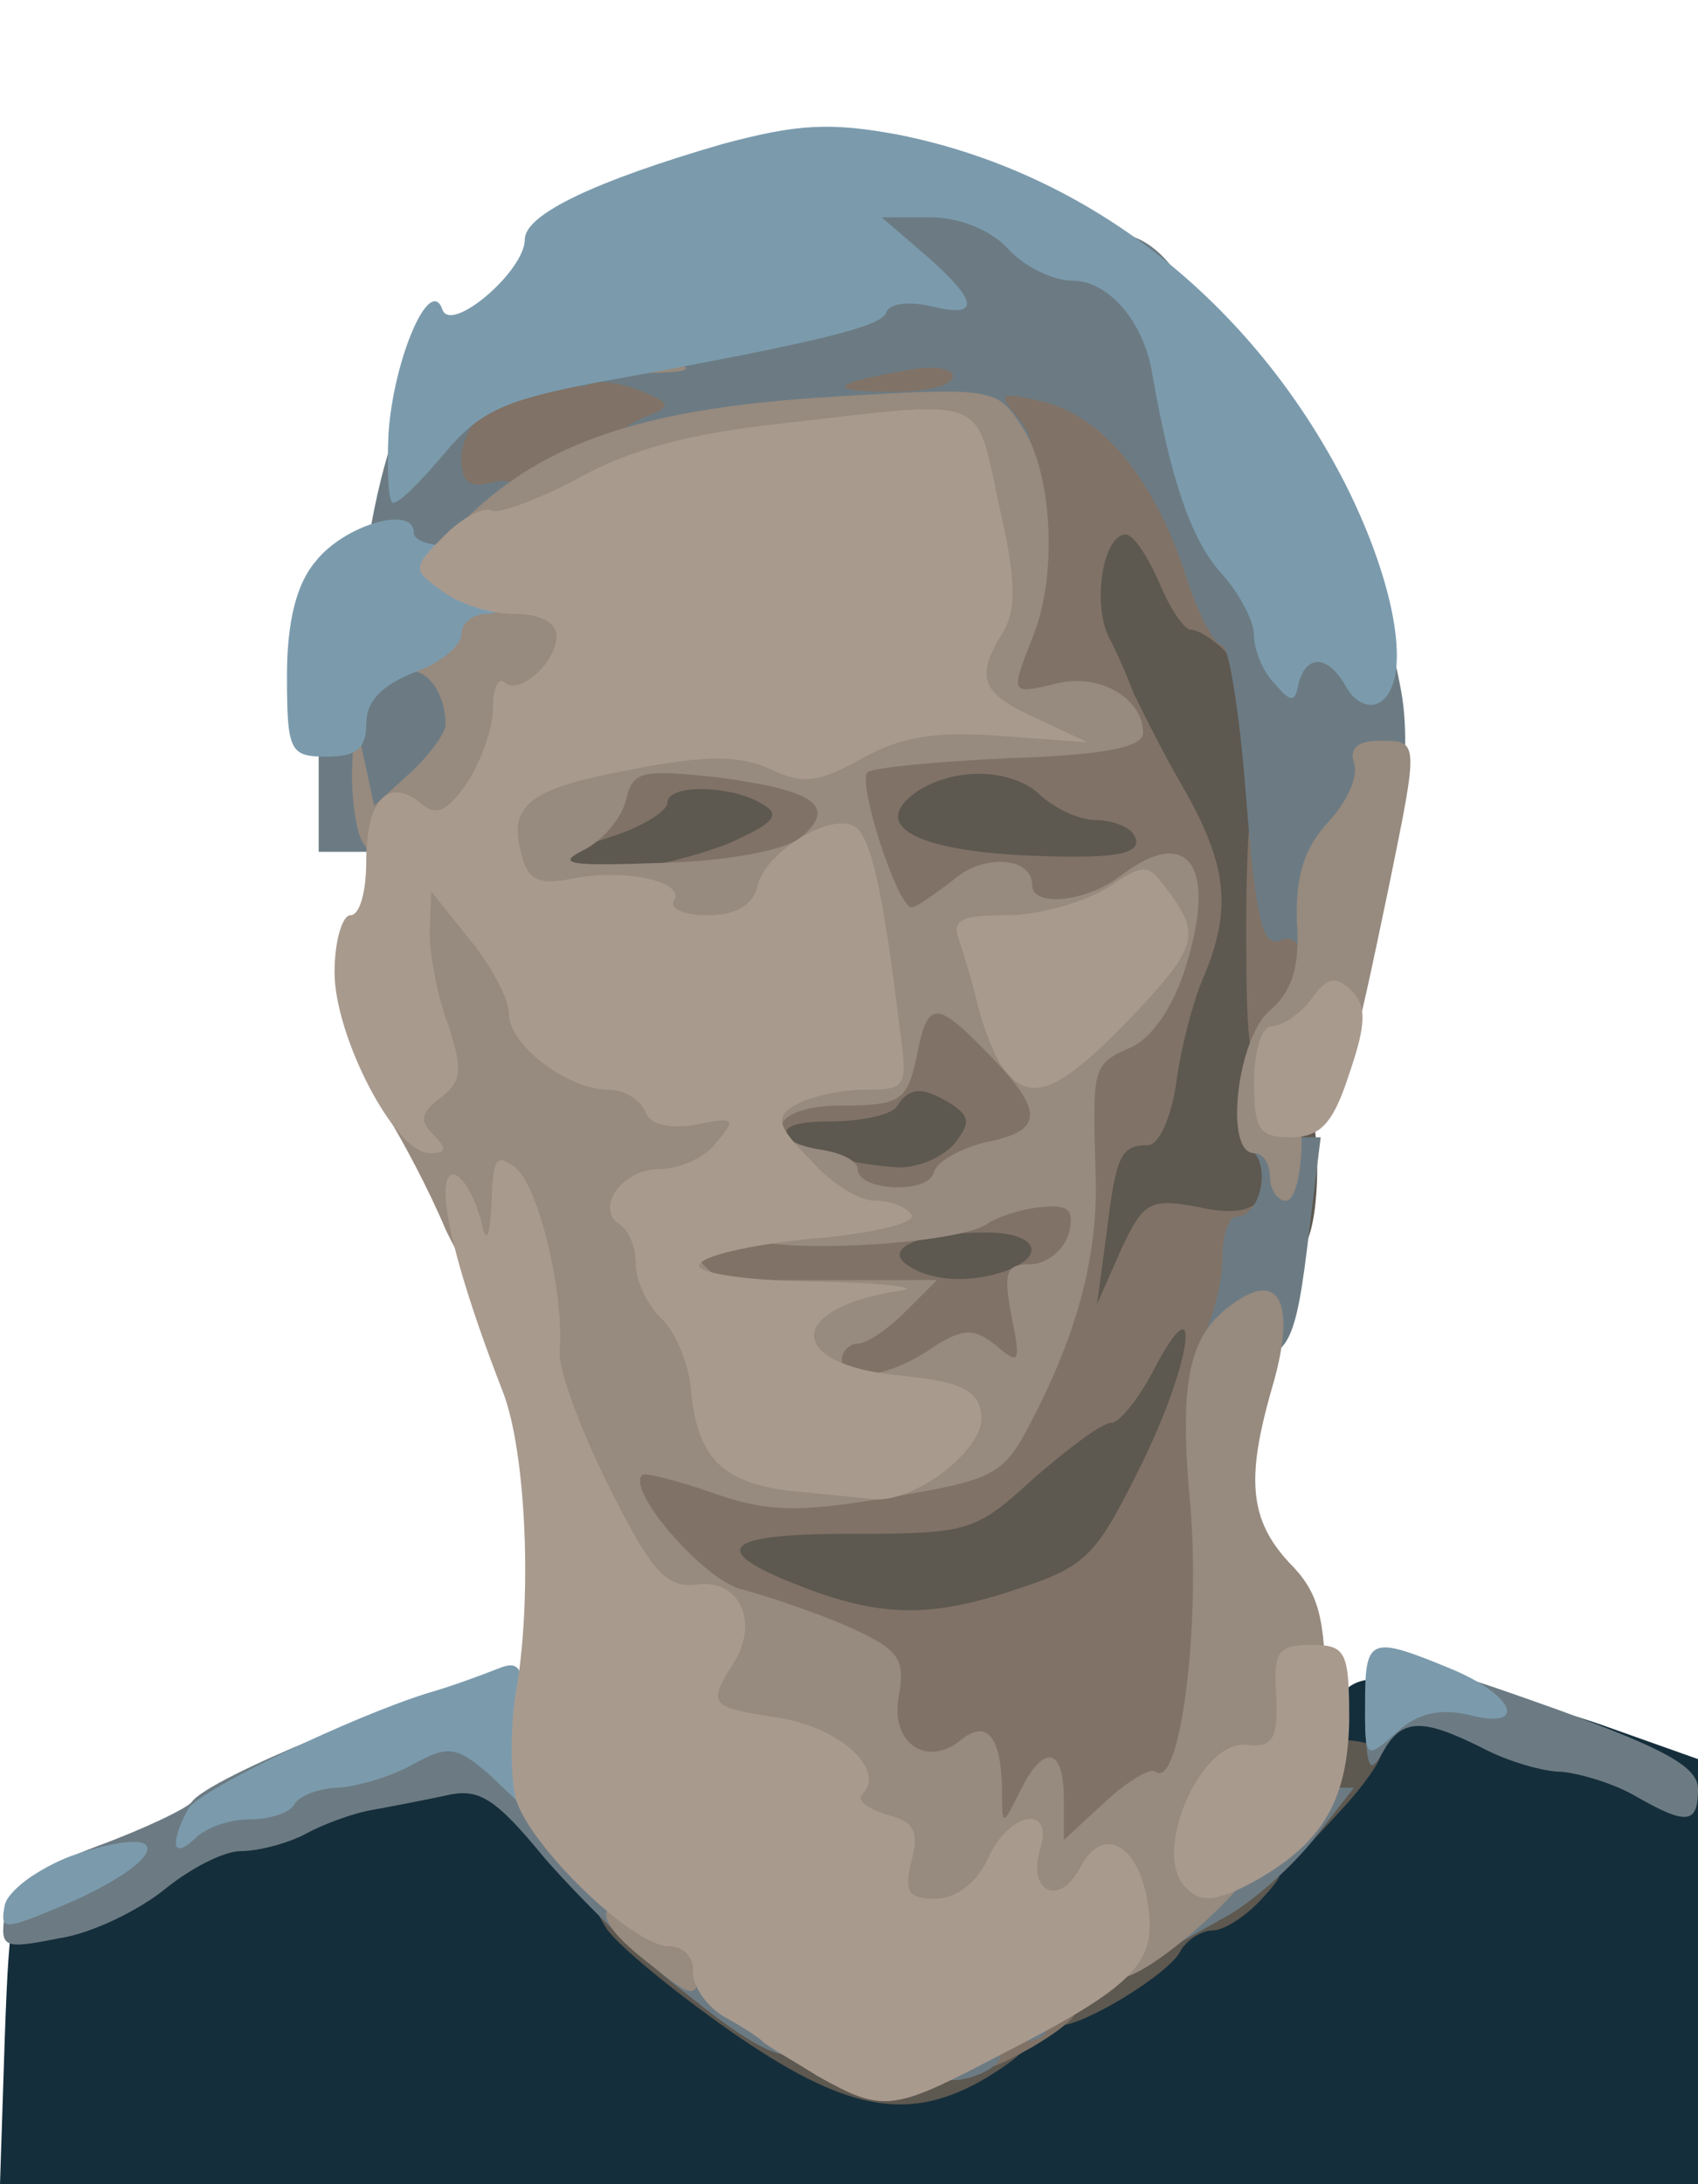 <?xml version="1.0" encoding="UTF-8" standalone="no"?>
<svg
   xmlns:dc="http://purl.org/dc/elements/1.1/"
   xmlns:cc="http://creativecommons.org/ns#"
   xmlns:rdf="http://www.w3.org/1999/02/22-rdf-syntax-ns#"
   xmlns:svg="http://www.w3.org/2000/svg"
   xmlns="http://www.w3.org/2000/svg"
   class="img-fluid"
   id="outputsvg"
   width="350"
   height="450"
   viewBox="0 0 3500 4500"
   version="1.1">
  <defs
     id="defs138" />
  <g
     id="l2kI3CMgT23RGmH7wqsS9M9"
     fill="#152e3b"
     transform="matrix(3.268,0,0,3.268,3.268,22.876)">
    <g
       id="g77">
      <path
         id="pYlgA99i2"
         d="m 2,1278 c 3,-84 5,-93 23,-96 11,-2 27,-10 35,-17 30,-26 154,-68 214,-72 l 61,-5 45,55 c 25,30 76,76 113,102 l 68,47 48,-31 c 26,-17 53,-31 58,-31 6,0 21,-11 34,-25 13,-13 29,-25 35,-25 12,0 88,-81 105,-112 9,-17 18,-19 57,-15 26,3 75,15 110,27 l 62,22 v 134 134 H 535 -1 Z" />
    </g>
  </g>
  <g
     id="l3PsUGtbSzvZfjtw1GnzxPC"
     fill="#5d5850"
     transform="matrix(3.268,0,0,3.268,3.268,22.876)">
    <g
       id="g85">
      <path
         id="pxgc915WM"
         d="m 459,1273 c -37,-26 -72,-55 -78,-65 -10,-16 -8,-18 19,-18 20,0 30,5 30,15 0,8 9,15 20,15 13,0 20,7 20,19 0,21 44,31 133,30 54,0 59,9 18,34 -49,29 -89,21 -162,-30 z" />
      <path
         id="pyDePI2WE"
         d="m 662,1243 c 2,-22 10,-30 36,-38 17,-5 32,-15 32,-22 0,-9 14,-13 42,-13 40,0 41,0 23,20 -10,11 -24,20 -31,20 -7,0 -17,6 -21,14 -8,14 -60,46 -76,46 -5,0 -7,-12 -5,-27 z" />
      <path
         id="pfyMBL74B"
         d="m 820,1126 c 0,-32 3,-36 25,-36 14,0 25,4 25,9 0,4 -11,20 -25,35 l -25,27 z" />
      <path
         id="p12ELZBBbK"
         d="m 485,1026 c -48,-18 -55,-25 -55,-62 v -34 h 78 c 72,0 81,-2 103,-26 13,-14 37,-33 54,-41 28,-15 28,-17 10,-24 -11,-4 -41,-8 -67,-8 -65,-1 -78,-8 -78,-42 0,-24 -5,-30 -32,-37 -29,-7 -33,-13 -36,-45 -3,-36 -2,-37 32,-37 19,0 38,-4 41,-10 7,-11 64,-14 89,-4 11,4 16,19 16,45 0,28 4,39 15,39 9,0 15,-10 15,-26 0,-17 6,-28 20,-31 14,-4 20,-14 20,-35 0,-16 5,-38 11,-50 6,-11 9,-21 7,-23 -2,-3 -42,-7 -88,-11 -47,-4 -91,-11 -97,-17 -7,-5 -13,-24 -13,-43 0,-42 21,-54 94,-54 52,0 70,-10 46,-25 -11,-7 -14,-84 -4,-109 4,-11 19,-16 44,-16 32,0 39,4 50,30 7,16 20,32 30,35 15,5 19,22 25,100 4,52 5,124 3,160 -2,36 0,65 4,65 9,0 11,61 2,84 -4,11 -20,16 -48,17 -22,1 -31,4 -18,6 33,7 30,68 -9,148 -28,58 -35,65 -76,79 -53,18 -143,19 -188,2 z" />
      <path
         id="pwPSfbBdE"
         d="m 320,536 c 0,-30 4,-36 35,-46 19,-6 35,-16 35,-21 0,-10 89,-12 114,-3 10,4 16,18 16,41 0,29 -5,36 -35,49 -19,7 -64,14 -100,14 h -65 z" />
    </g>
  </g>
  <g
     id="l5uZ577SpkIGxf6bqzT0O7O"
     fill="#807266"
     transform="matrix(3.268,0,0,3.268,3.268,22.876)">
    <g
       id="g92">
      <path
         id="pY47Ai3uo"
         d="m 600,1275 c 0,-22 4,-25 40,-25 47,0 51,9 11,33 -40,23 -51,21 -51,-8 z" />
      <path
         id="pHiHYgXuy"
         d="m 623,1173 c -15,-3 -23,-12 -23,-24 0,-12 -7,-19 -19,-19 -36,0 -51,-12 -51,-39 0,-29 -34,-54 -93,-66 -34,-7 -67,-58 -67,-104 v -34 l 53,8 c 65,10 168,8 178,-2 5,-4 -16,-6 -46,-5 l -55,4 v -31 c 0,-30 -1,-31 -45,-31 h -45 v -40 -40 h 50 c 28,0 50,-4 50,-10 0,-5 -11,-10 -25,-10 -22,0 -25,-4 -25,-35 0,-34 1,-35 39,-35 47,0 60,-23 40,-69 -12,-28 -14,-28 -76,-23 -41,3 -63,1 -63,-6 0,-6 -10,-13 -22,-15 -17,-3 -14,-5 10,-6 18,0 49,-8 70,-16 29,-13 34,-18 22,-25 -19,-12 -60,-13 -60,-1 0,5 -14,14 -31,20 l -30,10 3,-37 3,-37 75,-2 c 131,-5 170,-13 170,-36 0,-11 5,-37 11,-58 10,-32 9,-42 -5,-64 -14,-21 -24,-25 -66,-25 h -50 v -34 c 0,-31 3,-34 38,-40 53,-8 92,-7 92,3 0,5 19,11 42,15 27,4 49,16 65,34 27,31 53,103 53,144 0,27 -1,28 -16,14 -8,-9 -19,-16 -24,-16 -4,0 -13,-13 -20,-30 -7,-16 -16,-30 -21,-30 -14,0 -21,42 -11,64 6,11 13,28 16,36 4,8 17,35 31,59 28,49 31,76 14,118 -7,15 -15,46 -18,68 -3,22 -11,40 -18,40 -17,0 -20,6 -26,55 l -6,45 15,-34 c 14,-30 18,-33 49,-27 22,5 35,2 39,-6 3,-7 3,16 0,52 -3,36 -6,117 -8,180 -3,118 -15,170 -40,170 -7,0 -19,7 -26,15 -12,14 -49,17 -97,8 z m 20,-179 c 42,-14 48,-21 77,-80 32,-66 37,-116 6,-56 -9,17 -21,32 -26,32 -6,0 -27,16 -49,35 -37,34 -41,35 -117,35 -83,0 -90,11 -22,36 47,17 78,16 131,-2 z m -9,-200 c 26,-10 18,-24 -13,-24 -42,0 -66,10 -49,21 15,10 40,11 62,3 z m -33,-80 c 10,-13 10,-17 -2,-25 -18,-11 -26,-11 -34,1 -3,6 -23,10 -43,10 -56,0 -17,25 44,29 12,0 27,-6 35,-15 z m 90,-94 c 33,-18 21,-30 -32,-30 h -51 l 23,20 c 28,23 34,24 60,10 z m 23,-101 c -3,-5 -14,-9 -24,-9 -10,0 -25,-7 -34,-15 -18,-18 -56,-19 -80,-2 -27,20 -1,35 64,39 62,3 82,0 74,-13 z" />
      <path
         id="p132dpFu56"
         d="m 785,576 c 0,-52 3,-92 8,-89 4,2 7,17 7,34 0,24 4,29 25,29 23,0 25,4 25,46 0,48 -16,74 -47,74 -16,0 -18,-10 -18,-94 z" />
      <path
         id="p10MFXaDvx"
         d="m 260,280 c 0,-37 4,-52 18,-59 27,-14 107,-24 141,-16 27,6 31,11 31,41 0,31 -4,37 -37,50 -21,8 -46,19 -55,24 -10,6 -36,10 -58,10 h -40 z" />
    </g>
  </g>
  <g
     id="l4b6NCKLLp4suvoINgYqSKM"
     fill="#6c7b83"
     transform="matrix(3.268,0,0,3.268,3.268,22.876)">
    <g
       id="g103">
      <path
         id="pzwJYErLn"
         d="m 590,1284 c 0,-21 5,-24 35,-24 19,0 35,5 35,10 0,6 -7,10 -15,10 -8,0 -15,4 -15,9 0,5 -9,11 -20,14 -16,4 -20,0 -20,-19 z" />
      <path
         id="pYKlWhijg"
         d="m 432,1250 c -28,-21 -67,-60 -89,-85 -32,-39 -42,-45 -63,-40 -14,3 -35,7 -46,9 -12,2 -31,9 -42,15 -11,6 -30,11 -41,11 -11,0 -32,11 -48,24 -16,13 -46,28 -67,31 -35,7 -37,6 -34,-15 2,-17 16,-27 58,-43 30,-11 57,-24 60,-28 10,-15 142,-69 169,-69 28,0 61,26 61,48 0,7 5,12 10,12 6,0 10,9 10,20 0,13 7,20 20,20 15,0 20,7 20,25 0,20 5,25 25,25 16,0 25,6 25,15 0,9 9,15 25,15 20,0 25,5 25,25 0,35 -20,32 -78,-15 z" />
      <path
         id="p2H5SMtY2"
         d="m 742,1188 c 2,-23 10,-36 26,-43 12,-5 22,-13 22,-17 0,-5 14,-8 31,-8 h 32 l -25,32 c -14,18 -40,41 -57,50 l -32,18 z" />
      <path
         id="pEKRN3I3Y"
         d="m 1030,1125 c -14,-8 -35,-14 -46,-15 -12,0 -35,-7 -50,-15 -38,-19 -51,-19 -63,3 -8,14 -10,10 -11,-20 0,-48 7,-48 122,-7 68,25 88,36 88,50 0,22 -7,23 -40,4 z" />
      <path
         id="pxQKwEbLe"
         d="m 760,831 c 5,-11 10,-31 10,-45 0,-14 4,-26 9,-26 15,0 22,-33 9,-42 -9,-5 -3,-8 16,-8 h 28 l -7,57 c -9,77 -13,83 -46,83 -26,0 -28,-2 -19,-19 z" />
      <path
         id="pSw0M9mMF"
         d="m 820,601 c 0,-13 -5,-19 -14,-15 -11,4 -15,-15 -21,-90 -4,-53 -11,-96 -15,-96 -5,0 -16,-21 -24,-47 -20,-59 -52,-98 -90,-107 -26,-6 -28,-5 -16,9 18,22 9,27 -36,17 -22,-4 -52,-5 -69,-1 -16,4 -56,7 -87,8 -57,1 -75,-10 -40,-24 15,-6 14,-8 -6,-16 -13,-5 -28,-7 -33,-3 -5,3 -9,-3 -9,-13 0,-15 13,-22 63,-32 34,-7 72,-15 85,-18 17,-4 22,-12 22,-39 v -34 h 58 c 46,0 63,4 77,20 10,11 26,20 36,20 31,0 57,39 65,97 4,35 15,64 30,83 13,15 24,35 24,43 0,10 11,17 27,19 24,3 29,9 36,48 8,46 -6,120 -23,120 -5,0 -10,14 -12,32 -3,35 -28,52 -28,19 z M 600,230 c 0,-5 -14,-7 -32,-3 -46,8 -48,13 -5,13 21,0 37,-4 37,-10 z" />
      <path
         id="p17Ic5LLJf"
         d="m 200,465 c 0,-71 11,-85 68,-85 34,0 42,14 42,70 0,49 -30,80 -77,80 h -33 z" />
      <path
         id="pZRXbh7a1"
         d="m 230,350 c 0,-11 5,-40 12,-65 12,-43 14,-45 48,-45 28,1 32,2 18,11 -10,5 -18,19 -18,31 0,15 5,19 20,15 23,-6 27,20 10,54 -16,28 -90,28 -90,-1 z" />
    </g>
  </g>
  <g
     id="l4UvxrF2ZYXgJcF7jJPv1LW"
     fill="#978a7e"
     transform="matrix(3.268,0,0,3.268,3.268,22.876)">
    <g
       id="g110">
      <path
         id="pMhi4WQ6l"
         d="m 406,1229 c -34,-27 -33,-39 4,-39 27,0 30,3 30,30 0,36 0,36 -34,9 z" />
      <path
         id="p1GX10wI3g"
         d="m 690,1230 c 0,-6 -32,-10 -75,-10 -72,0 -75,-1 -75,-24 0,-13 -6,-26 -14,-29 -8,-3 -16,-16 -18,-29 -2,-18 -12,-24 -45,-31 -40,-8 -43,-10 -43,-41 0,-25 -5,-35 -20,-39 -26,-7 -80,-125 -80,-177 0,-22 -5,-40 -10,-40 -6,0 -19,-19 -30,-42 -10,-24 -27,-56 -37,-72 -10,-16 -14,-30 -8,-32 12,-5 7,-125 -6,-138 -5,-6 -8,-26 -8,-45 1,-34 2,-35 8,-8 l 6,28 23,-21 c 12,-11 22,-25 22,-30 0,-21 -13,-38 -26,-33 -9,3 -14,-2 -14,-16 0,-12 5,-21 10,-21 6,0 10,-5 10,-10 0,-6 6,-18 12,-27 54,-66 118,-92 254,-100 99,-6 102,-5 117,18 20,29 23,94 8,132 -15,38 -15,38 14,31 27,-7 55,9 55,31 0,9 -24,14 -84,16 -46,2 -87,6 -90,9 -6,7 19,85 28,85 3,0 14,-8 26,-17 19,-17 50,-15 50,3 0,14 34,11 56,-6 42,-32 61,-7 41,57 -7,24 -21,45 -34,51 -25,11 -25,12 -23,79 2,51 -11,101 -41,158 -17,33 -23,36 -89,47 -59,10 -78,9 -112,-3 -23,-8 -43,-13 -44,-11 -10,10 40,67 63,72 15,4 45,14 66,23 33,15 37,20 33,44 -6,29 17,46 39,28 16,-13 25,-3 26,29 0,26 0,26 11,4 15,-31 28,-29 28,4 v 26 l 26,-24 c 14,-13 29,-22 32,-19 15,11 28,-88 22,-165 -8,-85 -1,-113 31,-133 27,-17 35,7 20,57 -16,56 -14,82 11,109 19,19 23,35 23,85 0,54 -3,62 -20,65 -24,5 -38,24 -24,33 12,7 -65,79 -86,79 -8,0 -15,-4 -15,-10 z M 548,893 c -10,-2 -28,-2 -40,0 -13,2 -5,4 17,4 22,1 32,-1 23,-4 z m -70,-53 -4,-40 h 58 58 l -20,20 c -11,11 -24,20 -30,20 -5,0 -10,5 -10,10 0,15 28,12 55,-6 21,-14 28,-14 42,-3 15,13 16,11 10,-18 -5,-28 -4,-33 12,-33 10,0 21,-9 24,-19 4,-15 0,-19 -17,-17 -12,1 -28,6 -35,11 -23,14 -151,19 -151,6 0,-6 -9,-11 -20,-11 -11,0 -20,5 -20,10 0,6 9,18 20,27 12,11 20,30 20,50 0,18 3,33 6,33 3,0 4,-18 2,-40 z M 621,713 c 36,-7 37,-19 2,-55 -34,-35 -39,-35 -46,2 -6,27 -10,30 -48,30 -43,0 -52,22 -11,28 12,2 22,7 22,12 0,14 45,16 48,2 2,-7 17,-15 33,-19 z M 480,660 c 0,-5 14,-10 31,-10 26,0 30,-3 24,-17 -5,-10 -10,-34 -13,-53 -5,-32 -6,-33 -12,-10 -5,23 -11,25 -63,28 -35,2 -57,-1 -57,-8 0,-5 -9,-10 -21,-10 -32,0 -21,41 16,59 17,8 37,18 45,22 22,11 50,11 50,-1 z m 194,-45 c 3,-9 0,-15 -9,-15 -8,0 -15,7 -15,15 0,8 4,15 9,15 5,0 11,-7 15,-15 z M 504,521 c 24,-20 8,-30 -53,-38 -47,-5 -53,-4 -57,14 -3,12 -15,26 -27,32 -18,9 -8,10 49,8 42,-1 78,-8 88,-16 z m 30,-92 c 6,-5 20,-9 32,-9 17,0 23,-8 27,-35 3,-19 3,-51 0,-70 -5,-30 -8,-34 -32,-30 -14,2 -47,6 -74,9 -57,7 -136,44 -117,56 8,5 11,23 9,51 l -4,44 75,-3 c 41,-2 79,-8 84,-13 z" />
      <path
         id="pUelk5lVT"
         d="m 800,735 c 0,-8 -4,-15 -10,-15 -19,0 -11,-72 10,-90 14,-12 19,-28 17,-56 -1,-29 5,-47 20,-63 12,-13 19,-29 16,-37 -3,-9 2,-14 16,-14 25,0 25,-1 6,92 -24,115 -25,118 -40,118 -11,0 -15,11 -15,40 0,22 -4,40 -10,40 -5,0 -10,-7 -10,-15 z" />
      <path
         id="p6VZBzKlu"
         d="m 393,223 c 9,-2 25,-2 35,0 9,3 1,5 -18,5 -19,0 -27,-2 -17,-5 z" />
    </g>
  </g>
  <g
     id="l6R7jDWiUYiaGsVLB92nclK"
     fill="#7b9bad"
     transform="matrix(3.268,0,0,3.268,3.268,22.876)">
    <g
       id="g118">
      <path
         id="p10JJtnRUn"
         d="m 2,1194 c 2,-9 21,-23 42,-31 68,-23 62,3 -7,32 -36,15 -38,15 -35,-1 z" />
      <path
         id="pMnO7Nr0n"
         d="m 110,1155 c 0,-6 4,-15 8,-22 8,-12 103,-58 152,-73 14,-4 33,-11 43,-15 15,-6 17,-1 17,41 v 47 l -22,-21 c -21,-18 -26,-19 -48,-7 -14,8 -35,14 -47,15 -12,0 -25,5 -28,10 -3,6 -16,10 -29,10 -12,0 -27,5 -34,12 -7,7 -12,8 -12,3 z" />
      <path
         id="pTB7BOJeU"
         d="m 860,1067 c 0,-42 3,-43 54,-22 41,17 49,39 11,29 -18,-4 -32,-1 -45,11 -20,18 -20,17 -20,-18 z" />
      <path
         id="p67dAiCTy"
         d="m 180,419 c 0,-34 6,-58 18,-72 18,-23 62,-36 62,-18 0,5 12,9 27,8 22,-2 29,3 31,21 2,15 -2,22 -12,22 -9,0 -16,6 -16,13 0,7 -13,18 -30,24 -20,8 -30,18 -30,32 0,16 -6,21 -25,21 -23,0 -25,-3 -25,-51 z" />
      <path
         id="p3pNlyldr"
         d="m 803,424 c -7,-7 -13,-21 -13,-30 0,-10 -10,-28 -21,-40 -18,-20 -31,-56 -43,-124 -5,-34 -28,-60 -50,-60 -13,0 -31,-9 -41,-20 -11,-12 -31,-20 -49,-20 h -31 l 28,24 c 33,29 35,40 3,32 -13,-3 -26,-2 -28,4 -3,9 -44,19 -182,44 -58,11 -74,18 -96,44 -15,18 -29,32 -33,32 -3,0 -4,-19 -3,-43 3,-47 26,-101 34,-79 5,16 52,-24 52,-44 0,-16 45,-37 124,-60 48,-13 69,-14 112,-6 120,24 223,105 282,221 32,64 42,124 21,137 -7,4 -16,-1 -21,-10 -11,-20 -25,-21 -30,-2 -2,12 -5,12 -15,0 z" />
    </g>
  </g>
  <g
     id="lb9igfdh9kLBfwElLcdTDK"
     fill="#a99a8e"
     transform="matrix(3.268,0,0,3.268,3.268,22.876)">
    <g
       id="g126">
      <path
         id="pw6sLqnxI"
         d="m 515,1302 c -16,-10 -32,-19 -35,-22 -3,-3 -14,-10 -25,-16 -11,-7 -19,-19 -19,-28 1,-9 -6,-16 -15,-16 -23,0 -89,-64 -97,-94 -3,-14 -3,-43 0,-64 11,-59 7,-154 -8,-192 -23,-59 -36,-105 -36,-125 0,-23 16,-9 23,20 3,13 5,7 6,-14 1,-28 3,-31 15,-22 15,12 31,80 28,116 -1,11 13,49 31,85 27,54 36,64 55,62 27,-4 40,23 24,49 -17,27 -16,28 28,35 39,6 68,33 53,48 -4,4 3,9 15,13 17,4 21,10 16,29 -5,20 -2,24 15,24 13,0 26,-10 33,-25 13,-30 42,-35 33,-6 -8,27 12,36 25,12 14,-28 37,-16 43,22 6,38 -8,52 -96,97 -65,34 -71,35 -112,12 z" />
      <path
         id="poTawibvm"
         d="m 747,1183 c -22,-21 9,-93 38,-90 17,2 20,-4 19,-30 -2,-29 1,-33 22,-33 22,0 24,4 24,48 -1,49 -16,76 -58,100 -25,14 -36,15 -45,5 z" />
      <path
         id="p1EjYi4tfC"
         d="m 498,933 c -43,-5 -59,-21 -63,-62 -1,-16 -9,-37 -18,-46 -10,-9 -17,-25 -17,-35 0,-10 -4,-21 -10,-25 -16,-10 1,-35 25,-35 12,0 29,-7 36,-17 13,-15 11,-16 -13,-11 -17,3 -29,0 -32,-8 -3,-8 -14,-14 -23,-14 -26,0 -63,-28 -63,-48 0,-9 -11,-30 -25,-47 l -24,-30 -1,26 c 0,14 5,41 12,59 9,28 8,35 -5,45 -12,9 -14,14 -5,23 9,9 9,12 -2,12 -22,0 -60,-74 -60,-114 0,-20 5,-36 10,-36 6,0 10,-15 10,-34 0,-39 14,-53 34,-37 10,9 17,6 30,-13 9,-14 16,-35 16,-47 0,-12 3,-19 7,-16 9,9 33,-12 33,-29 0,-9 -11,-14 -27,-14 -16,0 -36,-7 -46,-15 -18,-13 -18,-14 3,-35 11,-11 25,-18 29,-15 5,2 29,-7 54,-20 31,-18 72,-29 129,-35 131,-15 122,-19 137,51 11,47 11,66 3,80 -18,29 -15,39 21,55 l 32,15 -54,-4 c -41,-3 -63,0 -88,14 -27,15 -37,17 -58,7 -19,-9 -41,-9 -87,0 -65,12 -79,22 -70,54 4,16 11,19 32,15 33,-7 72,2 64,14 -3,5 7,9 21,9 18,0 29,-6 32,-19 5,-21 46,-46 61,-37 10,6 18,40 28,124 6,41 5,42 -22,42 -16,0 -36,5 -44,10 -12,7 -11,13 10,34 13,15 31,26 41,26 10,0 20,4 23,9 3,5 -26,12 -64,15 -39,4 -70,11 -70,17 0,5 35,10 78,10 42,1 64,4 47,6 -70,11 -70,46 0,53 40,4 51,9 53,25 3,21 -43,57 -70,53 -7,-1 -30,-3 -50,-5 z" />
      <path
         id="p6WhwkaVe"
         d="m 790,675 c 0,-20 5,-35 11,-35 7,0 18,-8 25,-17 10,-14 15,-15 25,-6 10,10 10,21 -1,53 -10,31 -18,40 -37,40 -20,0 -23,-5 -23,-35 z" />
      <path
         id="pP1wZOJKL"
         d="m 633,668 c -6,-7 -13,-25 -17,-40 -3,-14 -9,-33 -12,-42 -5,-13 1,-16 30,-16 20,0 48,-8 63,-17 24,-16 26,-16 39,2 21,28 18,36 -27,83 -43,44 -60,50 -76,30 z" />
    </g>
  </g>
</svg>

